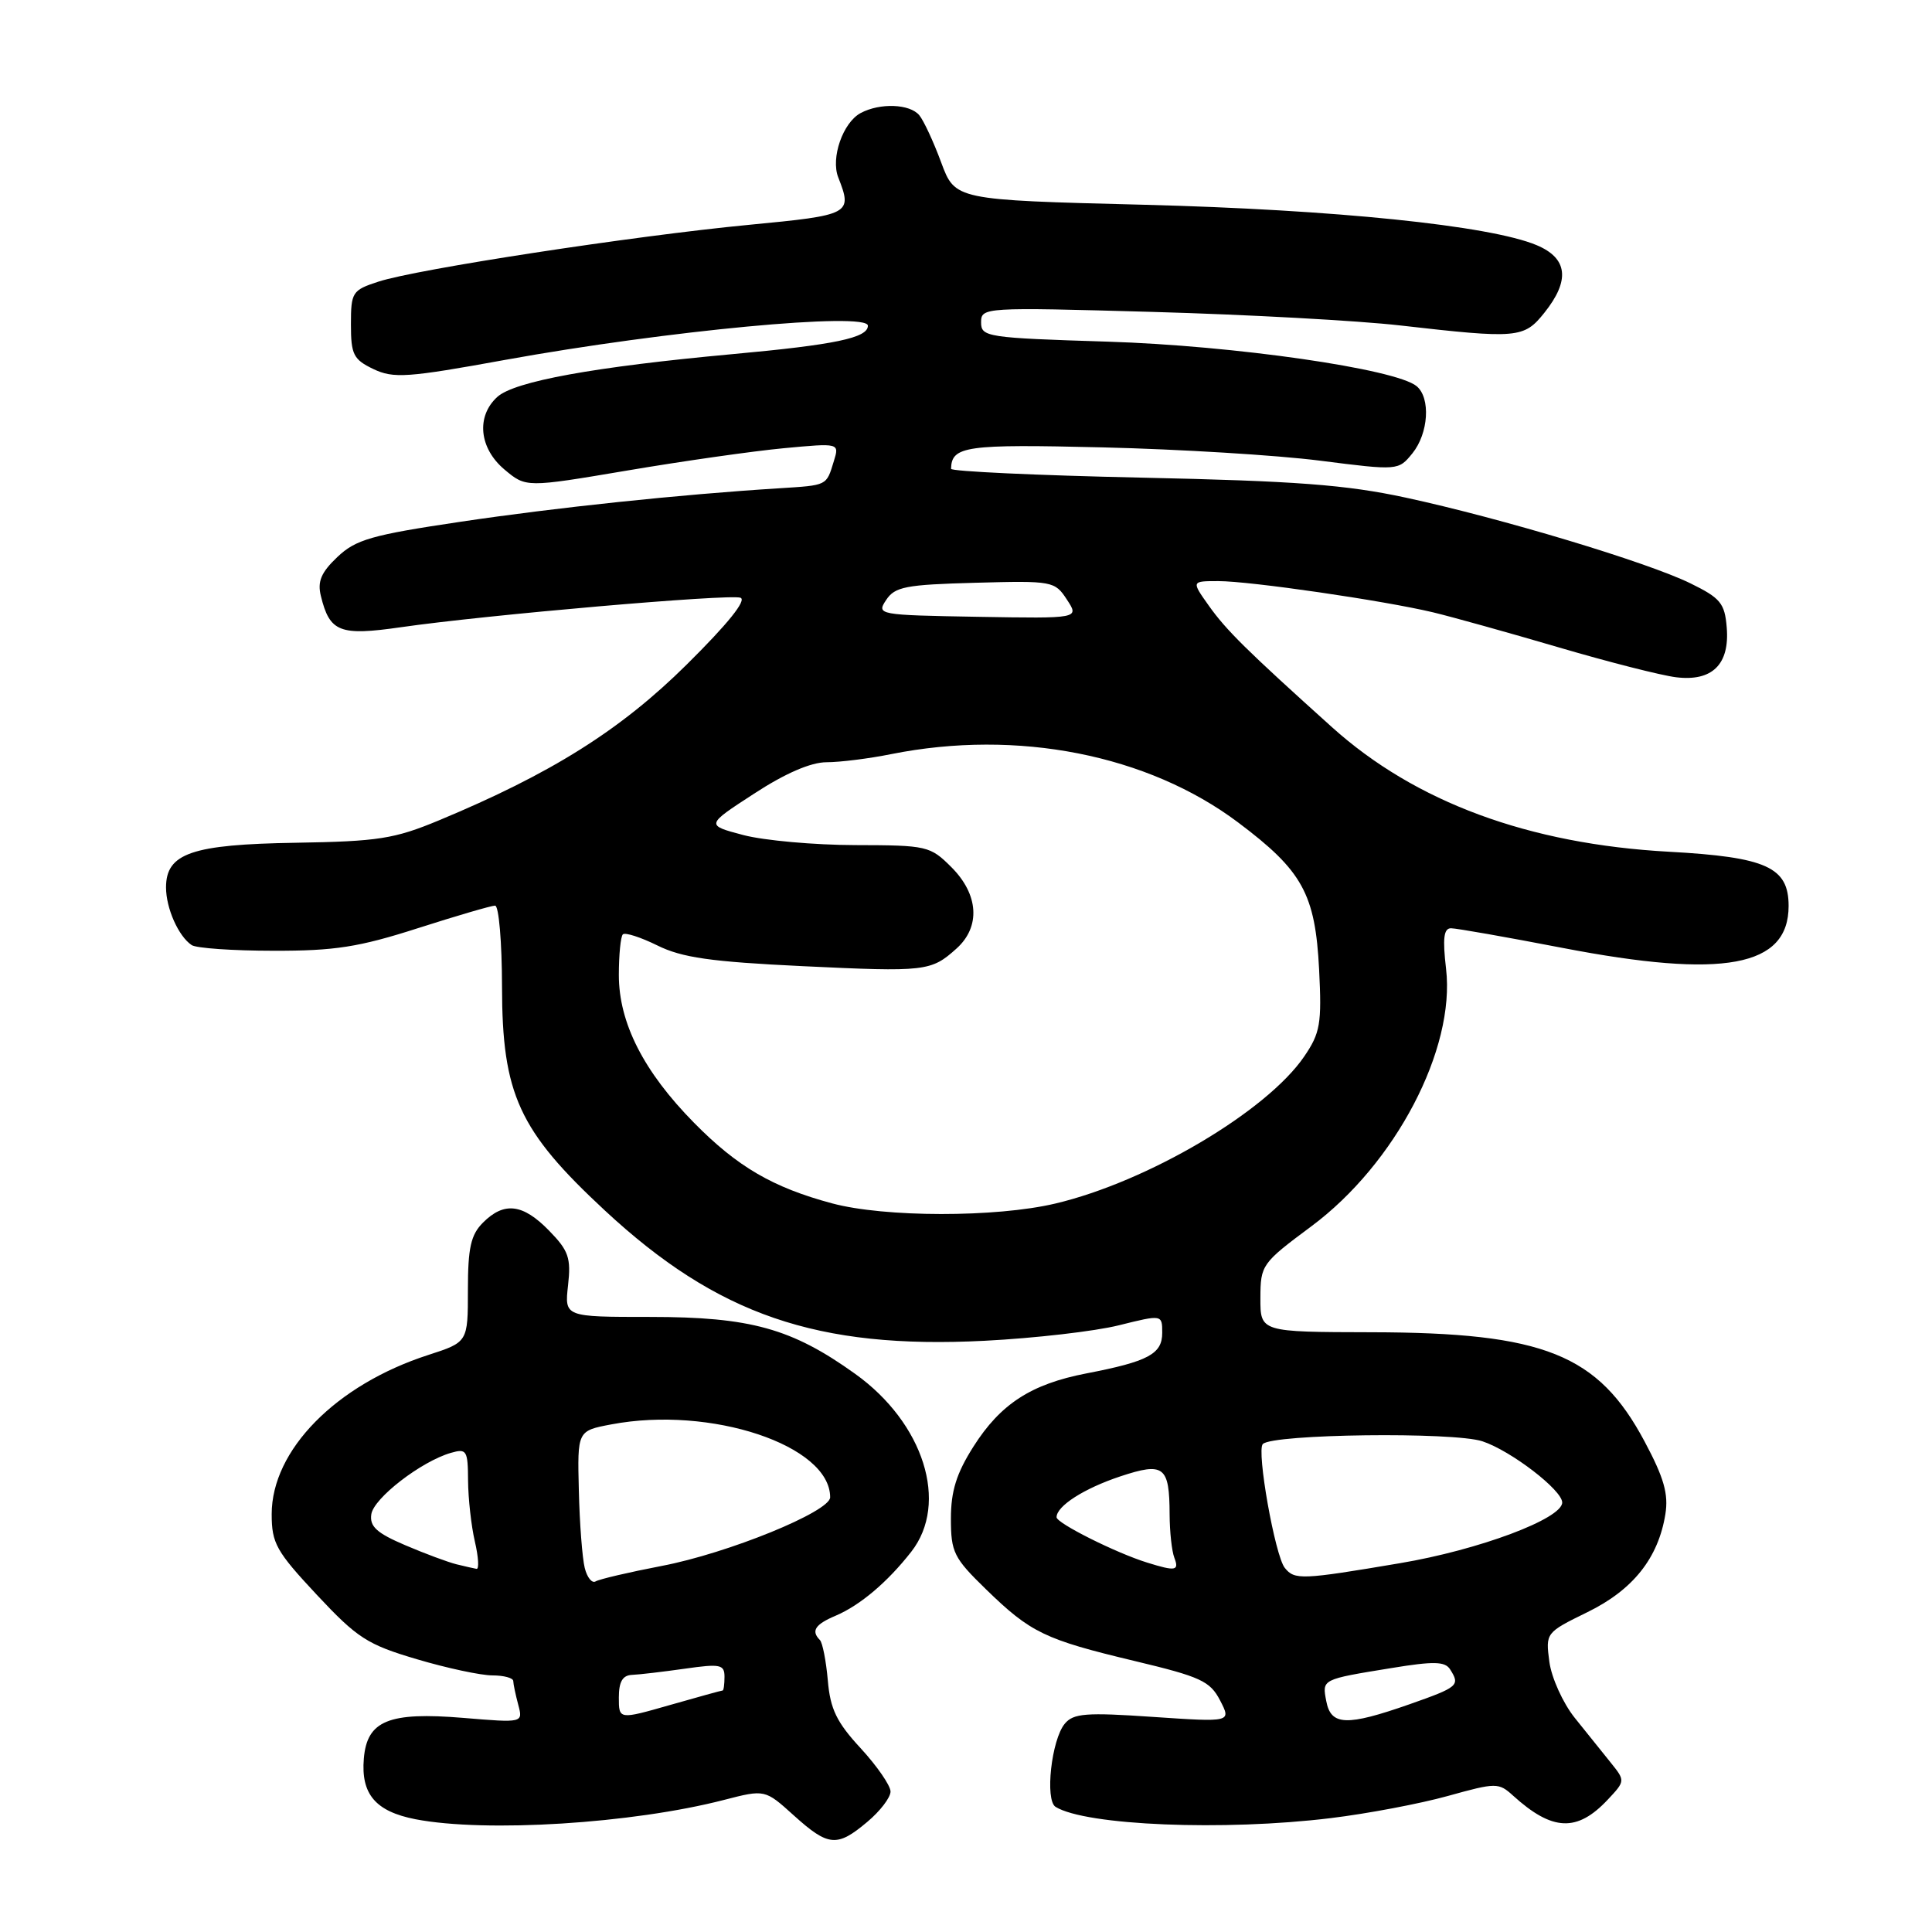 <?xml version="1.0" encoding="UTF-8" standalone="no"?>
<!DOCTYPE svg PUBLIC "-//W3C//DTD SVG 1.1//EN" "http://www.w3.org/Graphics/SVG/1.1/DTD/svg11.dtd" >
<svg xmlns="http://www.w3.org/2000/svg" xmlns:xlink="http://www.w3.org/1999/xlink" version="1.1" viewBox="0 0 256 256">
 <g >
 <path fill="currentColor"
d=" M 114.92 241.41 C 116.62 239.99 118.00 238.18 118.00 237.39 C 118.00 236.60 116.22 234.02 114.05 231.66 C 110.86 228.21 110.01 226.46 109.69 222.66 C 109.46 220.07 108.99 217.66 108.64 217.31 C 107.44 216.10 108.00 215.24 110.75 214.08 C 113.98 212.70 117.61 209.63 120.75 205.61 C 125.77 199.18 122.41 188.55 113.31 182.04 C 104.91 176.02 99.44 174.50 86.15 174.50 C 74.80 174.50 74.80 174.50 75.27 170.31 C 75.68 166.67 75.34 165.71 72.75 163.06 C 69.28 159.50 66.80 159.20 64.00 162.00 C 62.39 163.61 62.00 165.33 62.00 170.92 C 62.00 177.84 62.00 177.84 56.75 179.54 C 44.52 183.49 36.00 192.15 36.00 200.63 C 36.00 204.50 36.60 205.56 41.97 211.31 C 47.35 217.06 48.66 217.91 55.22 219.85 C 59.22 221.04 63.74 222.00 65.25 222.00 C 66.76 222.00 68.01 222.34 68.01 222.75 C 68.02 223.16 68.32 224.58 68.67 225.89 C 69.31 228.29 69.31 228.29 61.40 227.63 C 51.50 226.81 48.63 227.99 48.21 233.02 C 47.81 237.74 49.77 240.03 55.06 241.06 C 64.37 242.85 83.78 241.64 95.93 238.50 C 101.36 237.10 101.36 237.10 105.18 240.55 C 109.76 244.68 110.91 244.79 114.92 241.41 Z  M 176.33 240.91 C 181.19 240.32 188.16 239.00 191.83 237.98 C 198.27 236.19 198.57 236.19 200.50 237.94 C 205.70 242.65 208.97 242.79 213.03 238.47 C 215.36 235.99 215.36 235.96 213.44 233.57 C 212.37 232.24 210.22 229.57 208.66 227.62 C 207.10 225.67 205.59 222.33 205.30 220.21 C 204.79 216.36 204.81 216.33 210.34 213.62 C 216.38 210.67 219.73 206.46 220.67 200.64 C 221.10 197.98 220.49 195.82 217.92 191.01 C 211.76 179.44 204.58 176.57 181.75 176.53 C 167.00 176.50 167.00 176.50 167.01 172.00 C 167.02 167.61 167.19 167.38 173.75 162.50 C 184.90 154.22 192.86 139.01 191.61 128.37 C 191.14 124.33 191.30 123.00 192.27 123.00 C 192.98 123.00 199.62 124.17 207.03 125.60 C 228.40 129.72 237.00 128.13 237.00 120.04 C 237.00 114.90 234.06 113.57 221.15 112.86 C 202.56 111.84 187.54 106.29 176.50 96.36 C 165.22 86.21 162.47 83.50 160.17 80.25 C 157.86 77.00 157.86 77.00 161.44 77.00 C 165.65 77.00 183.31 79.57 189.90 81.14 C 192.43 81.75 199.90 83.83 206.50 85.77 C 213.10 87.71 220.12 89.50 222.09 89.74 C 226.88 90.33 229.21 88.03 228.80 83.13 C 228.54 79.93 227.96 79.24 224.00 77.30 C 218.27 74.49 198.93 68.67 186.28 65.94 C 178.36 64.23 171.69 63.73 151.25 63.29 C 137.36 62.99 126.01 62.46 126.02 62.12 C 126.09 59.10 127.93 58.84 146.11 59.28 C 156.22 59.52 169.18 60.31 174.90 61.04 C 185.27 62.36 185.29 62.35 187.15 60.07 C 189.29 57.42 189.59 52.73 187.71 51.17 C 184.95 48.88 163.51 45.79 146.75 45.27 C 130.76 44.77 130.00 44.65 130.00 42.72 C 130.00 40.72 130.35 40.70 152.75 41.33 C 165.26 41.68 180.00 42.49 185.50 43.12 C 201.08 44.90 201.93 44.83 204.63 41.45 C 208.08 37.14 207.74 34.21 203.60 32.48 C 197.39 29.88 176.88 27.78 151.53 27.13 C 126.56 26.50 126.56 26.50 124.71 21.52 C 123.70 18.78 122.39 15.97 121.81 15.27 C 120.56 13.76 116.60 13.61 114.04 14.98 C 111.69 16.24 110.06 20.92 111.07 23.50 C 112.98 28.37 112.73 28.50 99.25 29.79 C 83.93 31.26 55.21 35.66 50.14 37.32 C 46.67 38.45 46.50 38.72 46.50 42.99 C 46.50 46.98 46.83 47.63 49.47 48.90 C 52.14 50.17 53.95 50.05 66.97 47.68 C 88.28 43.82 115.00 41.30 115.00 43.16 C 115.00 44.77 110.68 45.68 97.00 46.93 C 78.71 48.61 68.18 50.53 65.90 52.59 C 63.07 55.16 63.48 59.39 66.85 62.22 C 69.70 64.61 69.70 64.61 83.10 62.35 C 90.47 61.10 99.81 59.77 103.86 59.39 C 111.23 58.70 111.23 58.70 110.49 61.10 C 109.48 64.40 109.68 64.29 103.25 64.70 C 90.10 65.52 73.68 67.25 61.00 69.14 C 49.23 70.89 47.14 71.49 44.70 73.81 C 42.55 75.85 42.04 77.05 42.52 78.98 C 43.69 83.76 45.01 84.28 53.12 83.11 C 64.41 81.48 96.56 78.69 98.11 79.20 C 98.99 79.50 96.44 82.67 90.97 88.08 C 82.20 96.76 73.04 102.51 58.14 108.71 C 52.25 111.16 50.10 111.49 39.18 111.67 C 25.41 111.89 22.00 113.06 22.00 117.59 C 22.00 120.35 23.65 124.07 25.40 125.23 C 26.00 125.64 30.88 125.98 36.24 125.98 C 44.34 126.00 47.55 125.50 55.34 123.00 C 60.49 121.35 65.11 120.00 65.60 120.00 C 66.10 120.00 66.51 124.84 66.52 130.75 C 66.54 145.00 68.75 149.81 80.13 160.38 C 95.05 174.24 108.30 178.79 130.47 177.66 C 137.09 177.32 145.09 176.40 148.25 175.61 C 154.00 174.18 154.00 174.18 154.00 176.61 C 154.00 179.41 152.16 180.40 143.97 181.98 C 136.62 183.40 132.58 186.02 128.98 191.69 C 126.73 195.24 126.00 197.58 126.00 201.23 C 126.00 205.68 126.38 206.44 130.64 210.58 C 136.57 216.35 138.42 217.24 150.34 220.09 C 159.09 222.18 160.34 222.75 161.67 225.32 C 163.16 228.20 163.16 228.20 152.79 227.50 C 143.91 226.89 142.23 227.02 141.09 228.40 C 139.32 230.52 138.44 238.53 139.87 239.42 C 143.87 241.89 162.20 242.64 176.33 240.91 Z  M 82.00 224.93 C 82.00 222.83 82.50 221.98 83.75 221.93 C 84.71 221.89 87.86 221.52 90.75 221.11 C 95.43 220.44 96.00 220.55 96.00 222.18 C 96.00 223.18 95.89 224.00 95.75 224.00 C 95.61 224.00 92.46 224.87 88.75 225.93 C 82.00 227.86 82.00 227.86 82.00 224.93 Z  M 77.48 207.76 C 77.16 206.48 76.80 201.87 76.70 197.51 C 76.50 189.59 76.50 189.59 81.00 188.74 C 94.17 186.24 110.00 191.51 110.00 198.40 C 110.00 200.30 96.43 205.83 87.65 207.50 C 83.33 208.33 79.41 209.25 78.93 209.54 C 78.45 209.84 77.80 209.04 77.48 207.76 Z  M 60.50 207.28 C 59.40 207.01 56.34 205.88 53.70 204.75 C 49.92 203.14 48.96 202.27 49.20 200.65 C 49.51 198.51 55.82 193.64 59.75 192.51 C 61.83 191.91 62.00 192.18 62.02 196.18 C 62.04 198.56 62.44 202.19 62.92 204.25 C 63.40 206.31 63.50 207.95 63.14 207.88 C 62.79 207.82 61.60 207.55 60.50 207.28 Z  M 175.74 225.42 C 175.18 222.49 175.07 222.54 184.41 221.02 C 189.96 220.11 191.47 220.14 192.14 221.19 C 193.50 223.33 193.26 223.54 186.75 225.83 C 178.44 228.74 176.36 228.67 175.74 225.42 Z  M 170.24 207.75 C 168.95 206.15 166.47 192.20 167.33 191.34 C 168.65 190.01 192.60 189.71 196.43 190.98 C 200.19 192.22 207.00 197.44 207.00 199.09 C 207.00 201.24 195.97 205.37 185.51 207.13 C 172.44 209.34 171.54 209.37 170.24 207.75 Z  M 152.00 207.05 C 147.87 205.77 140.00 201.83 140.00 201.04 C 140.00 199.56 143.63 197.23 148.44 195.63 C 154.23 193.71 154.96 194.27 154.98 200.67 C 154.99 202.96 155.27 205.55 155.61 206.42 C 156.27 208.14 155.78 208.23 152.00 207.05 Z  M 110.25 159.45 C 102.39 157.34 97.70 154.60 91.96 148.77 C 85.28 141.99 82.00 135.53 82.00 129.20 C 82.00 126.52 82.24 124.10 82.53 123.81 C 82.82 123.52 84.88 124.18 87.11 125.28 C 90.36 126.89 94.19 127.44 106.33 128.02 C 122.69 128.80 123.37 128.72 126.75 125.68 C 129.95 122.80 129.68 118.53 126.08 114.92 C 123.25 112.09 122.84 112.00 113.33 111.98 C 107.92 111.97 101.25 111.37 98.50 110.65 C 93.50 109.33 93.50 109.33 99.91 105.17 C 104.04 102.47 107.45 101.00 109.52 101.00 C 111.28 101.00 115.15 100.52 118.11 99.92 C 134.82 96.59 152.09 99.99 164.06 108.98 C 172.60 115.39 174.28 118.45 174.79 128.48 C 175.15 135.64 174.94 136.87 172.82 139.98 C 167.86 147.26 152.07 156.59 139.82 159.48 C 131.94 161.34 117.20 161.32 110.25 159.45 Z  M 117.42 79.50 C 118.58 77.74 120.02 77.47 129.23 77.22 C 139.48 76.94 139.77 77.00 141.37 79.45 C 143.02 81.96 143.02 81.96 129.56 81.73 C 116.35 81.50 116.12 81.46 117.42 79.50 Z "/>
</g>
</svg>